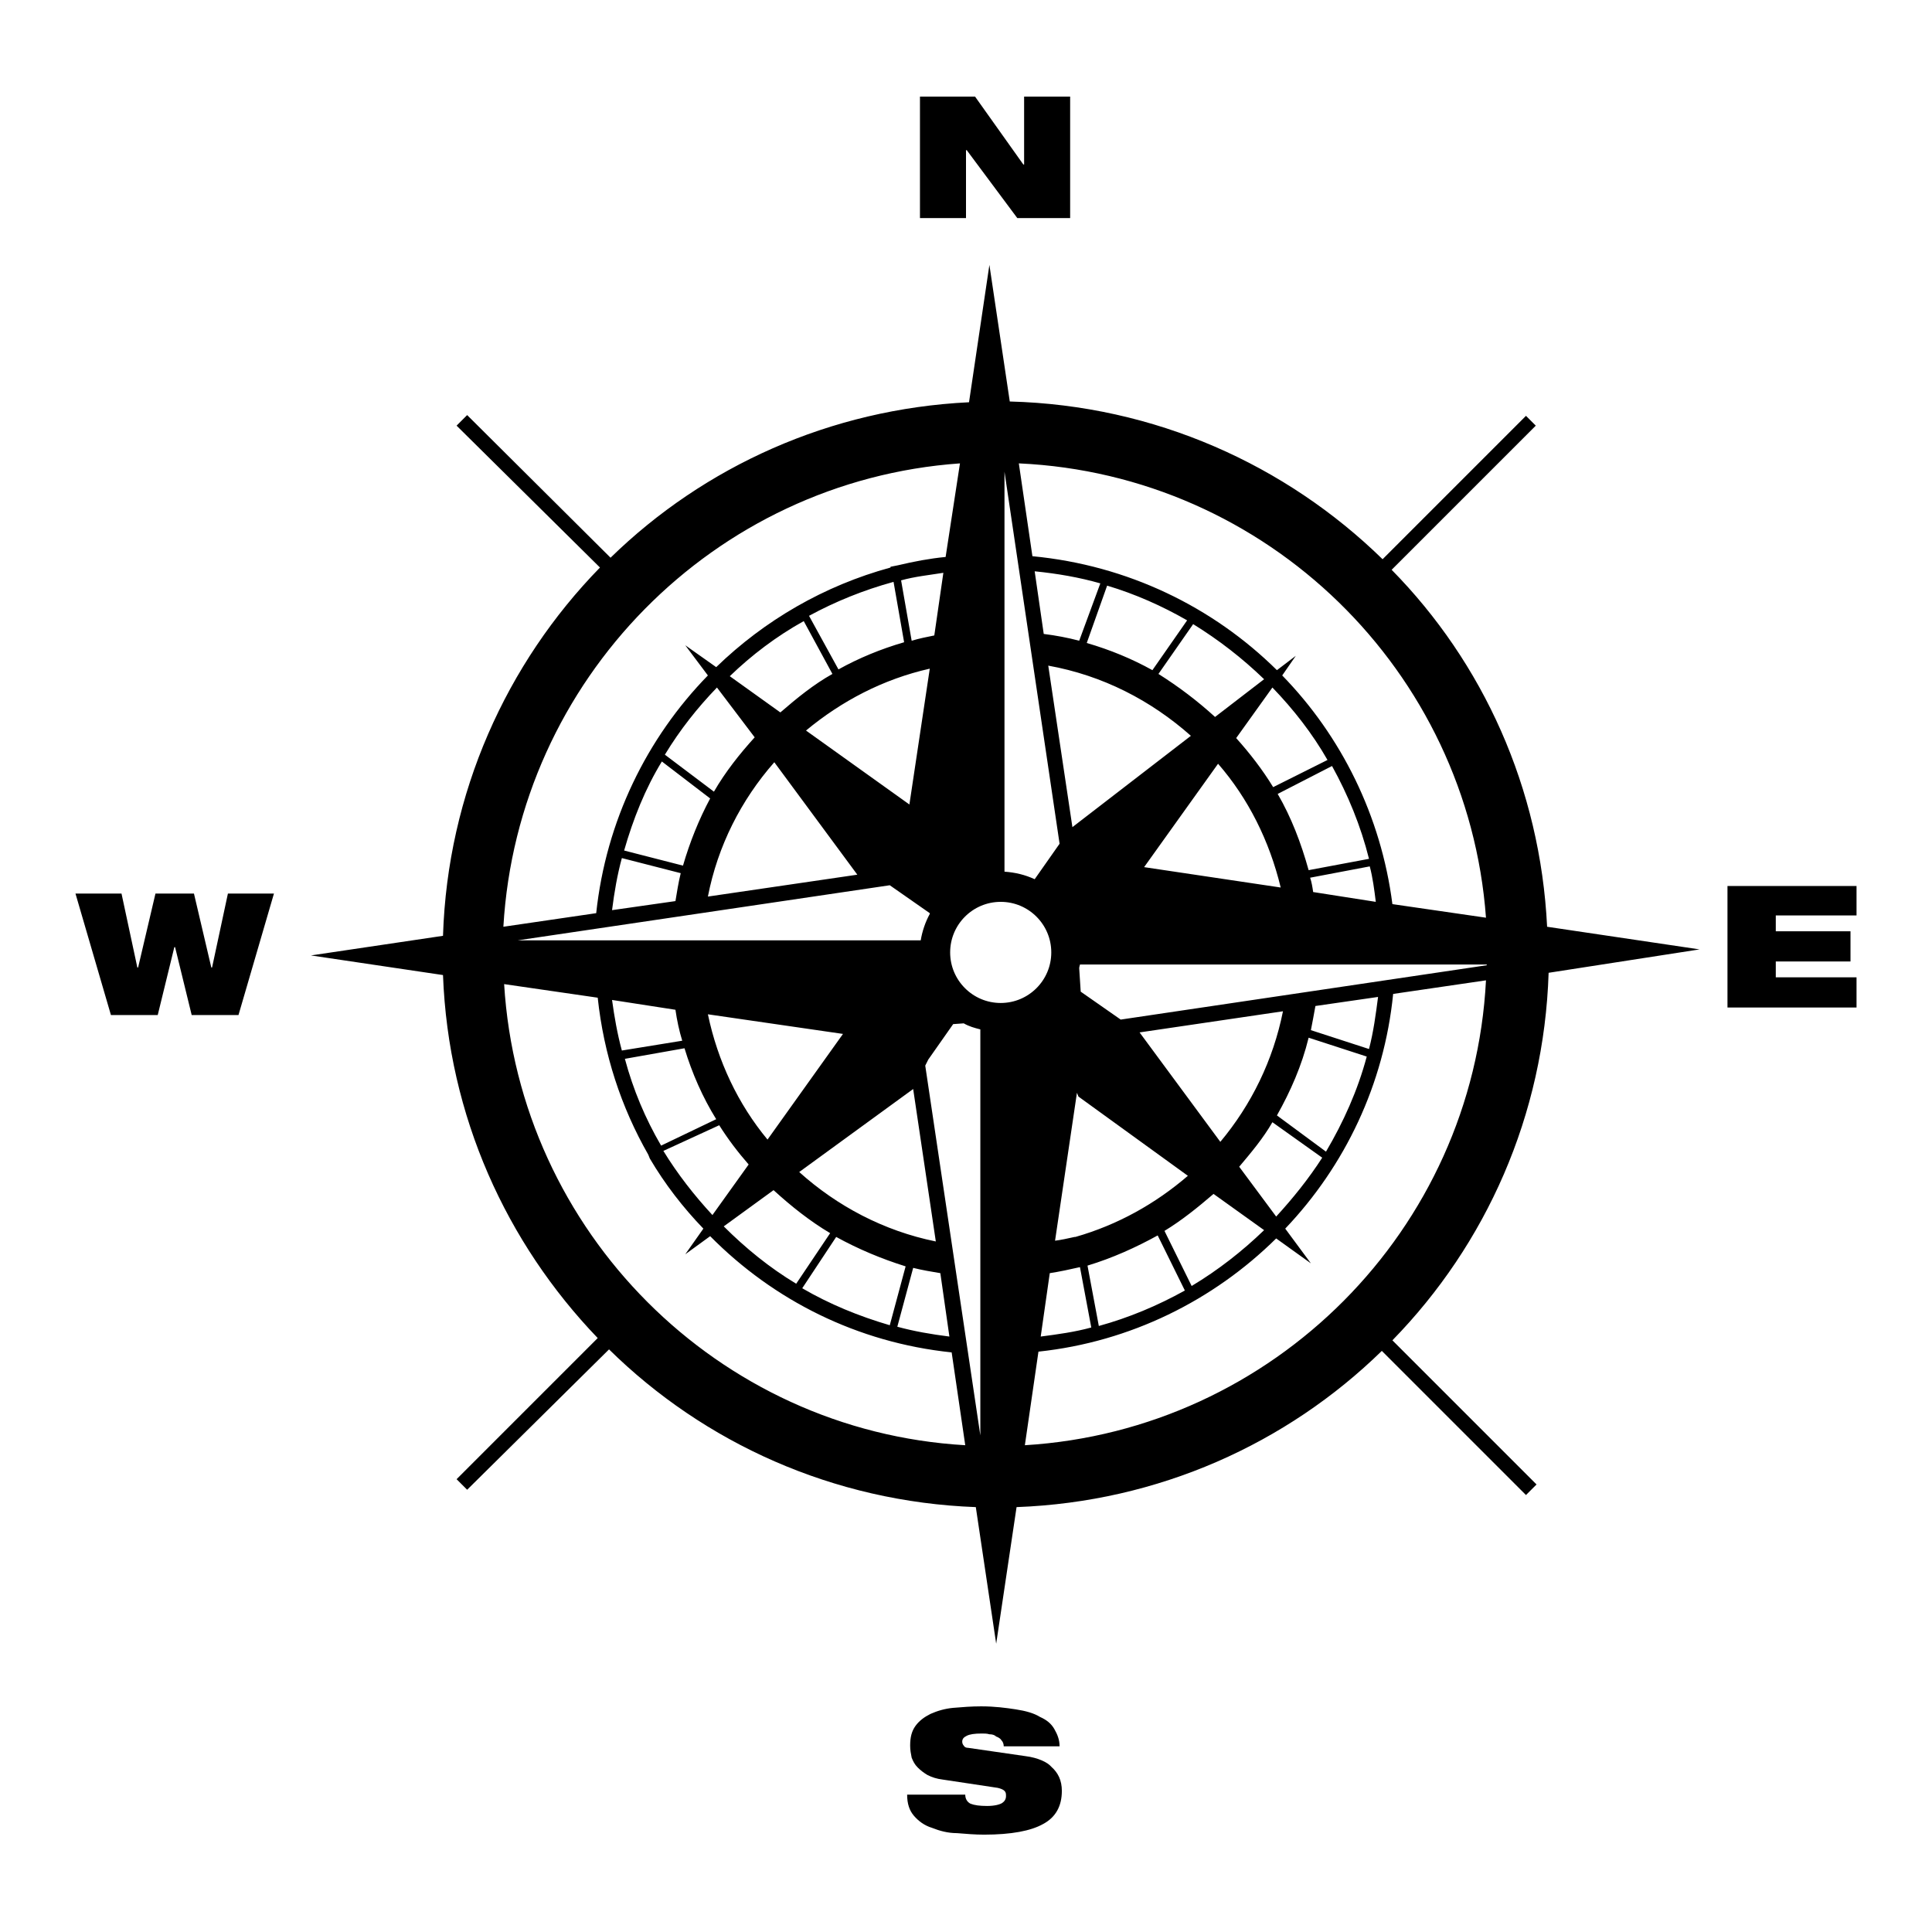<svg version="1.1"  x="0px" y="0px" viewBox="0 0 256 256" enable-background="new 0 0 256 256" xml:space="preserve">
  <g><g><g><g><path fill="#000000" d="M225.2,125.8l-20.2-3c-0.9-18.4-8.5-35-20.6-47.3l19.1-19.1l-1.3-1.3l-19,19c-12.8-12.5-30.2-20.4-49.4-20.9l-2.7-18.1v18.1l0,0V35.1l-2.7,18.2c-18.4,0.9-35.1,8.5-47.5,20.6L61.9,55l-1.4,1.4l19,18.8C67.1,87.9,59.3,105.1,58.7,124l-17.5,2.6l17.5,2.6c0.7,18.7,8.4,35.5,20.5,48.1L60.5,196l1.4,1.4l18.8-18.6c12.6,12.4,29.7,20.2,48.6,20.9l2.7,18.1v-18l0,0v18l2.7-18.1c18.8-0.7,35.8-8.4,48.4-20.7l19.1,19.1l1.4-1.4l-19.1-19.1c12.4-12.7,20.1-29.8,20.7-48.7L225.2,125.8z M113.6,115.9l-19.8,2.9c1.3-6.7,4.4-12.8,8.8-17.8L113.6,115.9z M106.8,96.8c4.7-3.9,10.2-6.8,16.4-8.2l-2.7,18L106.8,96.8z M123.8,84.2c-1,0.2-2,0.4-3,0.7l-1.4-8c1.8-0.5,3.7-0.7,5.6-1L123.8,84.2z M119.8,85.1c-3.1,0.9-6,2.1-8.7,3.6l-3.9-7.1c3.5-1.9,7.2-3.4,11.2-4.5L119.8,85.1z M110.3,89.3c-2.5,1.4-4.7,3.2-6.9,5.1l-6.7-4.8c2.9-2.8,6.2-5.3,9.8-7.3L110.3,89.3z M100,97.7c-2,2.2-3.9,4.6-5.4,7.2l-6.5-4.9c2-3.3,4.3-6.2,6.9-8.9L100,97.7z M94.1,105.8c-1.5,2.8-2.7,5.8-3.6,8.9l-7.8-2c1.2-4.2,2.8-8.2,5-11.8L94.1,105.8z M90.2,115.7c-0.3,1.2-0.5,2.5-0.7,3.7l-8.4,1.2c0.3-2.4,0.7-4.7,1.3-6.9L90.2,115.7z M117.9,117.3l5.3,3.7v0.1c-0.6,1.1-1,2.3-1.2,3.5H68.6L117.9,117.3z M101.7,151c-3.9-4.7-6.6-10.4-7.9-16.6l17.9,2.6L101.7,151z M121,144.3l3,20.2c-6.9-1.4-13.1-4.7-18.1-9.2L121,144.3z M89.5,133.8c0.2,1.4,0.5,2.8,0.9,4.1l-8,1.3c-0.6-2.2-1-4.5-1.3-6.7L89.5,133.8z M90.7,138.9c1,3.3,2.4,6.5,4.2,9.4l-7.3,3.5c-2.1-3.6-3.7-7.4-4.8-11.5L90.7,138.9z M95.3,149.1c1.2,1.9,2.5,3.6,3.9,5.2l-4.8,6.7c-2.4-2.6-4.6-5.4-6.5-8.5L95.3,149.1z M102.5,157.7c2.3,2.1,4.8,4.1,7.5,5.7l-4.5,6.7c-3.5-2.1-6.7-4.7-9.6-7.6L102.5,157.7z M110.8,163.9c2.9,1.6,6,2.9,9.2,3.9l-2.1,7.8c-4.1-1.2-8-2.8-11.6-4.9L110.8,163.9z M121,168c1.2,0.3,2.4,0.5,3.6,0.7l1.2,8.4c-2.4-0.3-4.7-0.7-6.9-1.3L121,168z M122.6,141.2l0.4-0.8l3.3-4.7l1.4-0.1c0.7,0.4,1.4,0.6,2.2,0.8v53.8L122.6,141.2z M125.9,126.2c0-3.7,3-6.7,6.7-6.7c3.7,0,6.7,3,6.7,6.7s-3,6.7-6.7,6.7C128.9,132.9,125.9,129.9,125.9,126.2z M151,136.8l19-2.8c-1.3,6.5-4.2,12.4-8.3,17.3L151,136.8z M157.4,155.8c-4.3,3.7-9.3,6.5-14.9,8.1l-0.1,0v0c-0.9,0.2-1.8,0.4-2.6,0.5l2.9-19.6l0.2,0.5L157.4,155.8z M142.1,109.6l-3.2-21.4c7.2,1.3,13.6,4.6,18.9,9.3L142.1,109.6z M161.4,101.2c4,4.6,6.8,10.2,8.3,16.4l-18.1-2.7L161.4,101.2z M174,118.2c-0.1-0.7-0.2-1.3-0.4-1.9l7.9-1.5c0.4,1.5,0.6,3.1,0.8,4.7L174,118.2z M173.4,115.3c-1-3.6-2.3-7-4.1-10.1l7.2-3.7c2.1,3.8,3.8,7.9,4.9,12.3L173.4,115.3z M168.7,104.3c-1.4-2.3-3.1-4.5-4.9-6.5l4.8-6.7c2.8,2.9,5.3,6.1,7.3,9.6L168.7,104.3z M161,95c-2.3-2.1-4.8-4-7.5-5.7l4.6-6.6c3.4,2.1,6.5,4.5,9.4,7.3L161,95z M152.7,88.8c-2.7-1.5-5.6-2.7-8.7-3.6l2.7-7.6c3.7,1.1,7.3,2.7,10.6,4.6L152.7,88.8z M143,84.9c-1.5-0.4-3.1-0.7-4.7-0.9l-1.2-8.3c3,0.3,5.9,0.8,8.7,1.6L143,84.9z M140.4,111.8l-3.3,4.7c-1.3-0.6-2.6-0.9-4-1v-53L140.4,111.8z M139.1,168.7c1.3-0.2,2.7-0.5,4-0.8l1.5,8c-2.2,0.6-4.4,0.9-6.7,1.2L139.1,168.7z M144.1,167.7c3.3-1,6.4-2.4,9.3-4l3.6,7.3c-3.6,2-7.4,3.6-11.4,4.7L144.1,167.7z M154.3,163.1c2.3-1.4,4.4-3.1,6.5-4.9l6.7,4.8c-2.9,2.8-6.1,5.3-9.6,7.4L154.3,163.1z M164.2,154.6c1.6-1.9,3.2-3.8,4.4-5.9l6.6,4.7c-1.8,2.8-3.9,5.4-6.1,7.8L164.2,154.6z M169.2,147.8c1.8-3.2,3.3-6.6,4.2-10.3l7.7,2.5c-1.2,4.5-3.1,8.7-5.4,12.6L169.2,147.8z M173.7,136.5c0.2-1,0.4-2.1,0.6-3.2l8.3-1.2c-0.3,2.3-0.6,4.6-1.2,6.9L173.7,136.5z M148.5,135.1l-5.3-3.7l-0.2-3.1c0-0.2,0.1-0.4,0.1-0.5H197c0,0,0,0.1,0,0.1L148.5,135.1z M196.9,121.6l-12.4-1.8c-1.5-11.7-6.8-22.3-14.6-30.3l1.8-2.6l-2.5,1.9c-8.5-8.4-19.8-13.9-32.4-15.1l-1.8-12.3C167.9,62.9,194.5,88.9,196.9,121.6z M131.1,61.2v16.1V61.2L131.1,61.2z M127.2,61.4l-1.9,12.4c-2.1,0.2-4.2,0.6-6.3,1.1v0l-1,0.2l0,0.1c-8.8,2.4-16.7,7-23.1,13.2l-4.1-2.9l3,4C85.7,97.8,80.3,108.8,79,121l-12.3,1.8C68.6,90.1,94.6,63.7,127.2,61.4z M66.8,130.4l12.4,1.8c0.8,7.5,3.1,14.5,6.7,20.8l0.2,0.5l0,0c2,3.4,4.4,6.5,7.1,9.3l-2.4,3.4l3.3-2.4c8.4,8.5,19.5,14.1,32,15.4l1.8,12.3C95.1,189.6,68.8,163.2,66.8,130.4z M131.9,191.7v-16.1V191.7L131.9,191.7z M135.8,191.5l1.8-12.4c12.2-1.3,23.2-6.8,31.5-15l4.6,3.3l-3.4-4.6c7.9-8.3,13.1-19.1,14.3-31.1l12.3-1.8C195.2,163,168.7,189.5,135.8,191.5z"/><path fill="#000000" d="M128 19.9L128.1 19.9 134.8 28.9 141.8 28.9 141.8 12.8 135.7 12.8 135.7 21.8 135.6 21.8 129.2 12.8 121.9 12.8 121.9 28.9 128 28.9 z"/><path fill="#000000" d="M135.9,232.7l-7.6-1.1c-0.3,0-0.5-0.1-0.6-0.3c-0.1-0.1-0.2-0.3-0.2-0.5c0-0.4,0.2-0.6,0.6-0.8s1-0.3,2-0.3c0.3,0,0.7,0,1,0.1c0.4,0,0.7,0.1,0.9,0.3c0.3,0.1,0.6,0.3,0.7,0.5c0.2,0.2,0.3,0.5,0.3,0.8h7.4c0-0.9-0.3-1.6-0.7-2.3s-1-1.2-1.9-1.6c-0.8-0.5-1.9-0.8-3.2-1c-1.3-0.2-2.8-0.4-4.6-0.4c-1.3,0-2.5,0.1-3.7,0.2c-1.1,0.1-2.1,0.4-3,0.8c-0.8,0.4-1.5,0.9-2,1.6c-0.5,0.7-0.7,1.5-0.7,2.6c0,0.6,0.1,1.1,0.2,1.6c0.2,0.5,0.4,0.9,0.8,1.3c0.4,0.4,0.8,0.7,1.3,1c0.6,0.3,1.2,0.5,2,0.6l7.3,1.1c0.4,0.1,0.7,0.2,0.9,0.4c0.2,0.2,0.2,0.4,0.2,0.7c0,0.4-0.2,0.7-0.5,0.9c-0.3,0.2-1,0.4-2,0.4c-1,0-1.7-0.1-2.2-0.3c-0.4-0.2-0.7-0.6-0.7-1.2h-7.7c0,1.2,0.3,2.1,0.9,2.8c0.6,0.7,1.4,1.3,2.4,1.6c1,0.4,2.1,0.7,3.3,0.7c1.2,0.1,2.4,0.2,3.6,0.2c3.6,0,6.2-0.5,7.8-1.4c1.7-0.9,2.5-2.4,2.5-4.4c0-1.4-0.5-2.4-1.4-3.2C138.8,233.5,137.5,232.9,135.9,232.7z"/><path fill="#000000" d="M28.1 128.2L28 128.2 25.7 118.4 20.6 118.4 18.3 128.2 18.2 128.2 16.1 118.4 10 118.4 14.7 134.5 20.9 134.5 23.1 125.5 23.2 125.5 25.4 134.5 31.6 134.5 36.3 118.4 30.2 118.4 z"/><path fill="#000000" d="M246 121.3L246 117.4 228.9 117.4 228.9 133.5 246 133.5 246 129.5 235.3 129.5 235.3 127.4 245.2 127.4 245.2 123.4 235.3 123.4 235.3 121.3 z"/></g></g><g></g><g></g><g></g><g></g><g></g><g></g><g></g><g></g><g></g><g></g><g></g><g></g><g></g><g></g><g></g></g></g>
</svg>